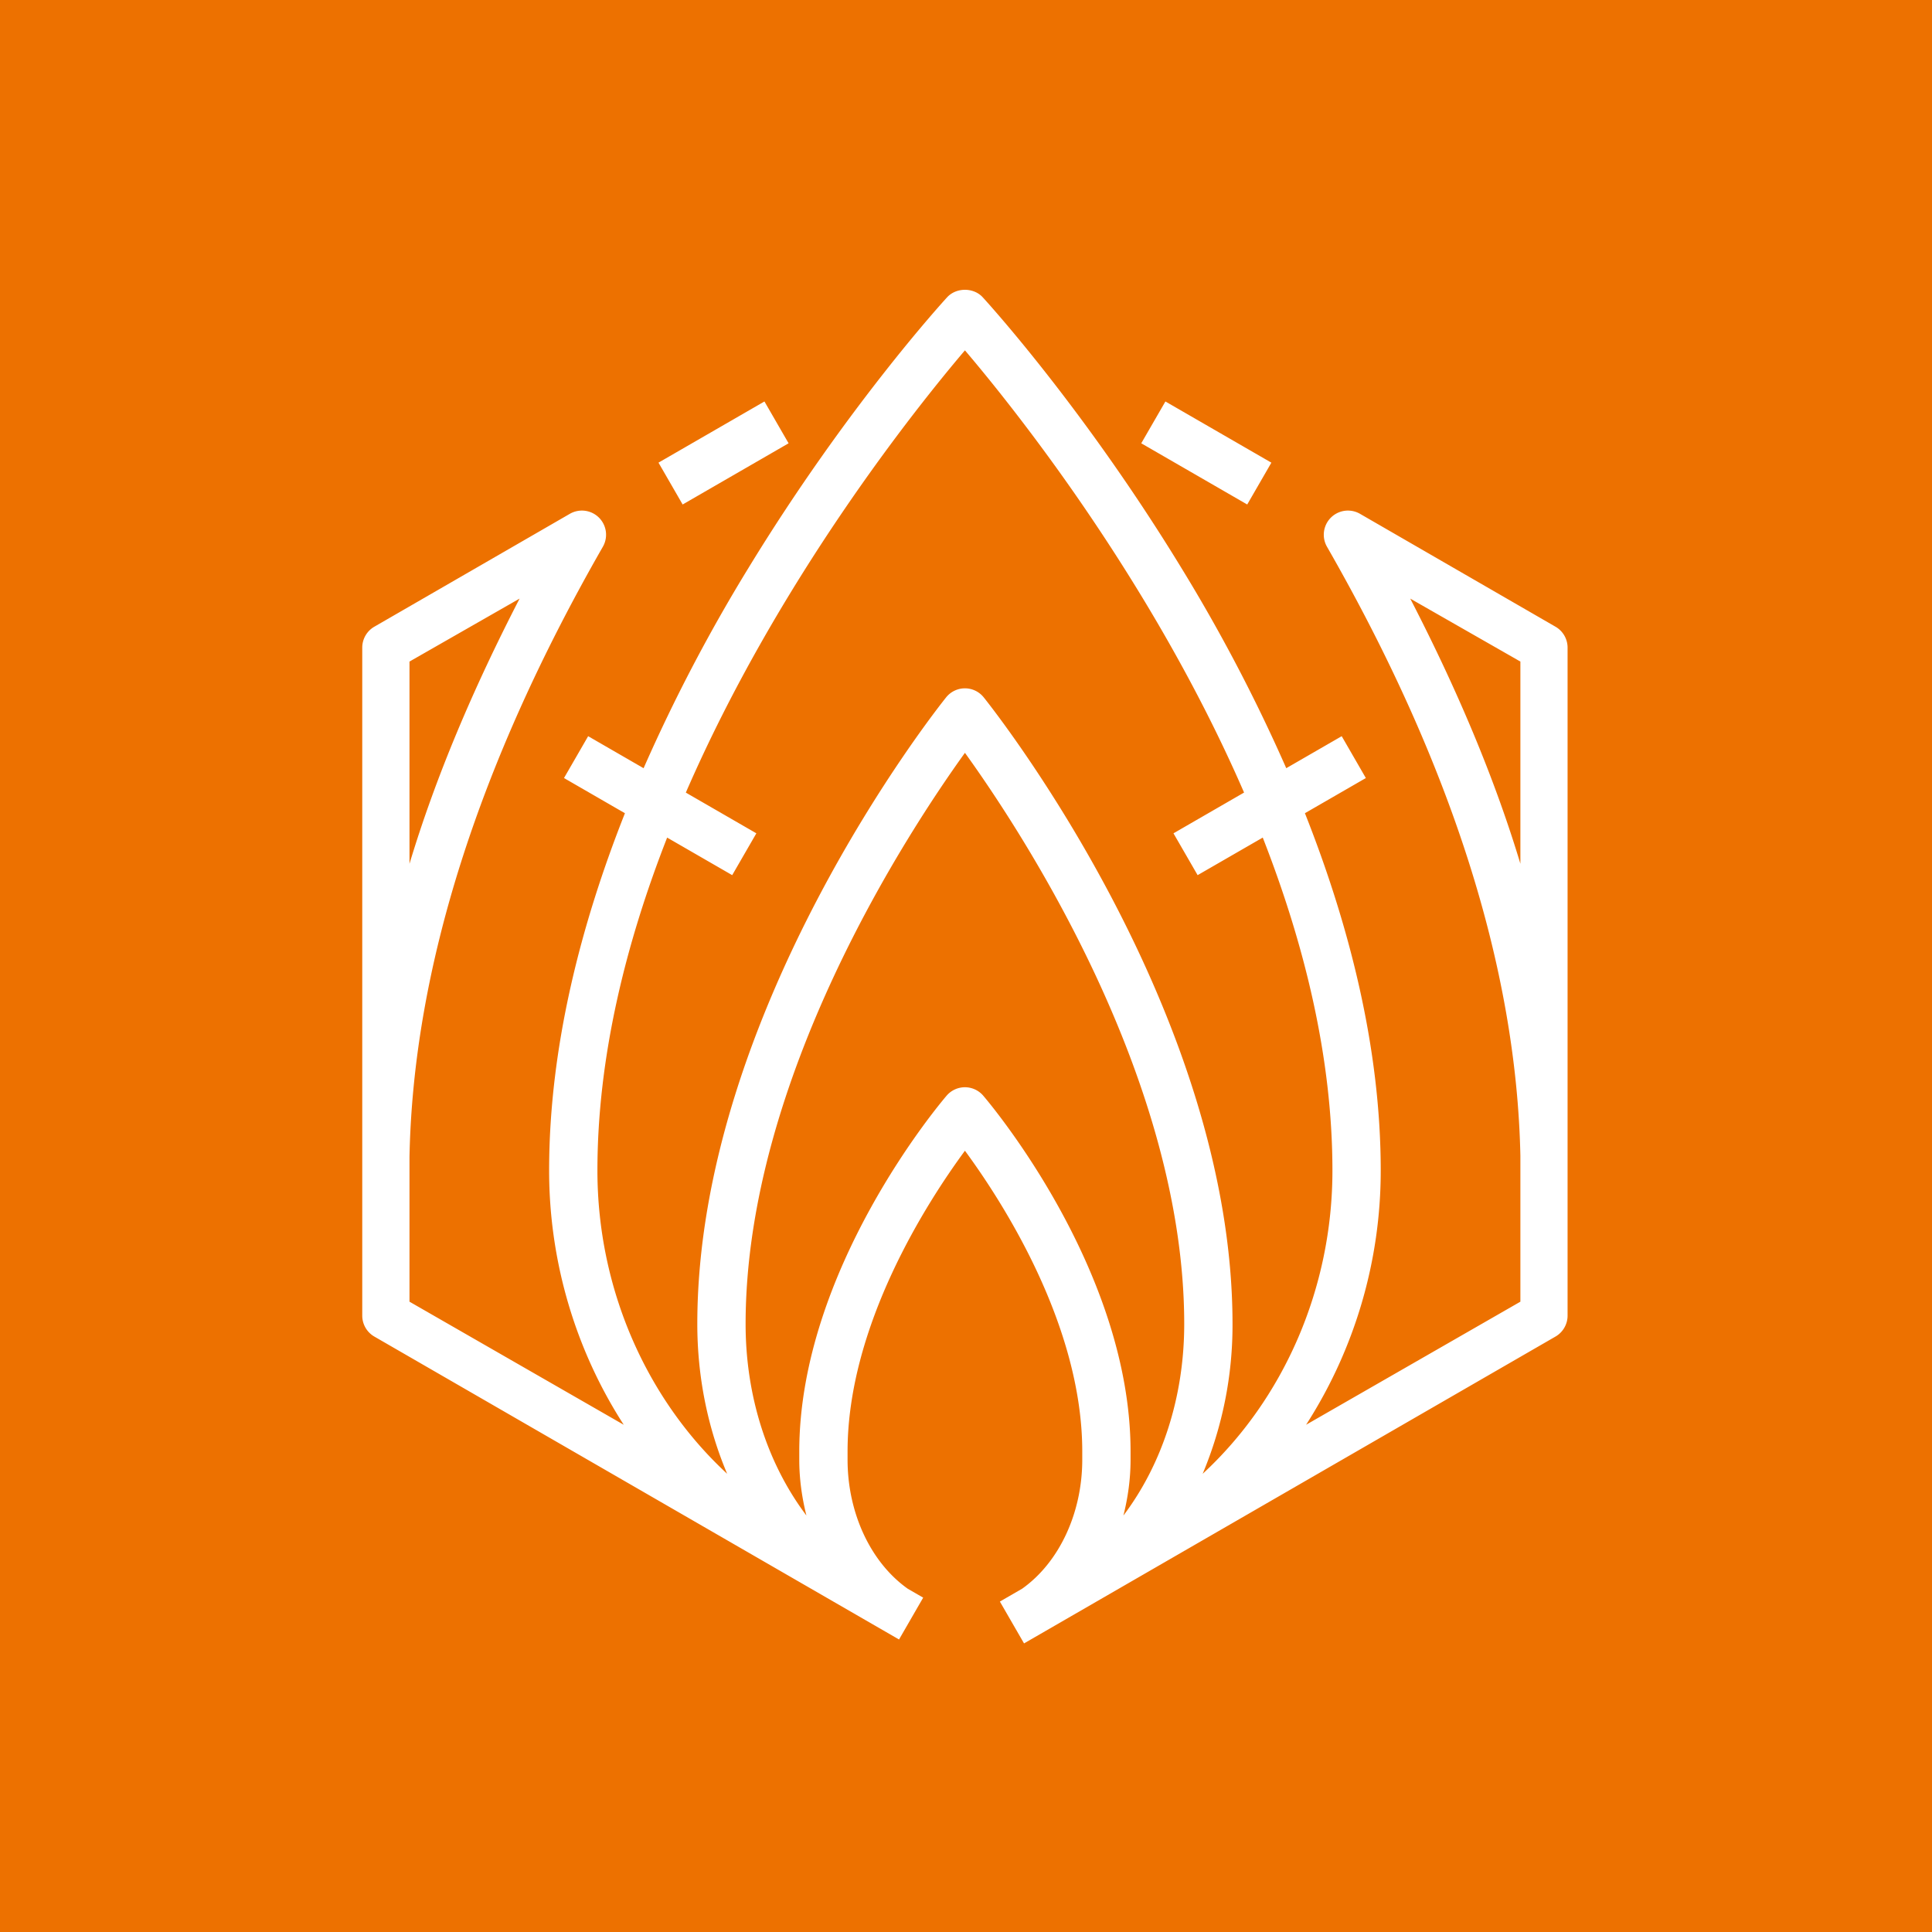<svg xmlns="http://www.w3.org/2000/svg" viewBox="0 0 80 80"><g fill="none" fill-rule="evenodd"><path fill="#ED7100" d="M0 0h80v80H0z"/><path fill="#FFF" d="m51.645 20.89-4.388-2.534 1-1.732 4.388 2.534-1 1.732Zm-23.378 0-1-1.733 4.387-2.533 1 1.732-4.387 2.534Zm34.689 14.875c-1.077-3.572-2.629-7.237-4.561-10.978l4.561 2.607v8.371ZM40.714 45.37a.998.998 0 0 0-1.517 0c-.249.291-6.101 7.198-6.101 14.734v.337c0 .793.109 1.569.296 2.313-1.606-2.128-2.518-4.923-2.518-7.928 0-10.167 6.75-20.416 9.082-23.653 2.332 3.234 9.08 13.473 9.08 23.653 0 3.006-.911 5.802-2.518 7.929.188-.744.296-1.52.296-2.314v-.337c0-7.536-5.851-14.443-6.1-14.734ZM27.625 34.683l2.694 1.555 1-1.732-2.92-1.686c3.823-8.803 9.539-15.939 11.557-18.313 2.019 2.373 7.736 9.508 11.558 18.311l-2.923 1.688 1 1.732 2.697-1.556c1.711 4.371 2.885 9.084 2.885 13.79 0 4.885-2.027 9.463-5.373 12.555a15.936 15.936 0 0 0 1.236-6.201c0-12.938-9.879-25.422-10.3-25.947a.997.997 0 0 0-1.561 0c-.421.525-10.301 13.009-10.301 25.947 0 2.202.438 4.313 1.236 6.2-3.345-3.091-5.372-7.669-5.372-12.554 0-4.703 1.175-9.416 2.887-13.789Zm-10.669-7.289 4.56-2.608c-1.933 3.743-3.484 7.408-4.56 10.982v-8.374Zm47.954-.577a1 1 0 0 0-.5-.866l-8.095-4.675a1 1 0 0 0-1.367 1.364c5.123 8.935 7.845 17.415 8.008 25.22v6.04l-8.873 5.096a19.444 19.444 0 0 0 3.09-10.524c0-5.131-1.327-10.224-3.139-14.799l2.523-1.456-1-1.733-2.296 1.325a69.137 69.137 0 0 0-4.344-8.294c-4.058-6.647-8.057-11.022-8.225-11.206-.379-.412-1.094-.412-1.473 0-.168.184-4.167 4.559-8.225 11.206a69.079 69.079 0 0 0-4.344 8.295l-2.296-1.326-1 1.733 2.523 1.457c-1.812 4.574-3.139 9.667-3.139 14.798 0 3.825 1.126 7.482 3.09 10.525L16.956 53.9v-5.991c.151-7.818 2.874-16.315 8.007-25.269a1 1 0 0 0-1.367-1.364L15.5 25.951a1 1 0 0 0-.5.866v27.66c0 .358.191.688.5.867l21.727 12.544 1-1.733-.639-.369c-1.537-1.09-2.492-3.136-2.492-5.345v-.337c0-5.246 3.324-10.369 4.86-12.455 1.534 2.086 4.858 7.209 4.858 12.455v.337c0 2.209-.955 4.256-2.491 5.345l-.92.531 1 1.733L64.41 55.344c.309-.179.5-.509.5-.867v-27.66Z"/></g></svg>